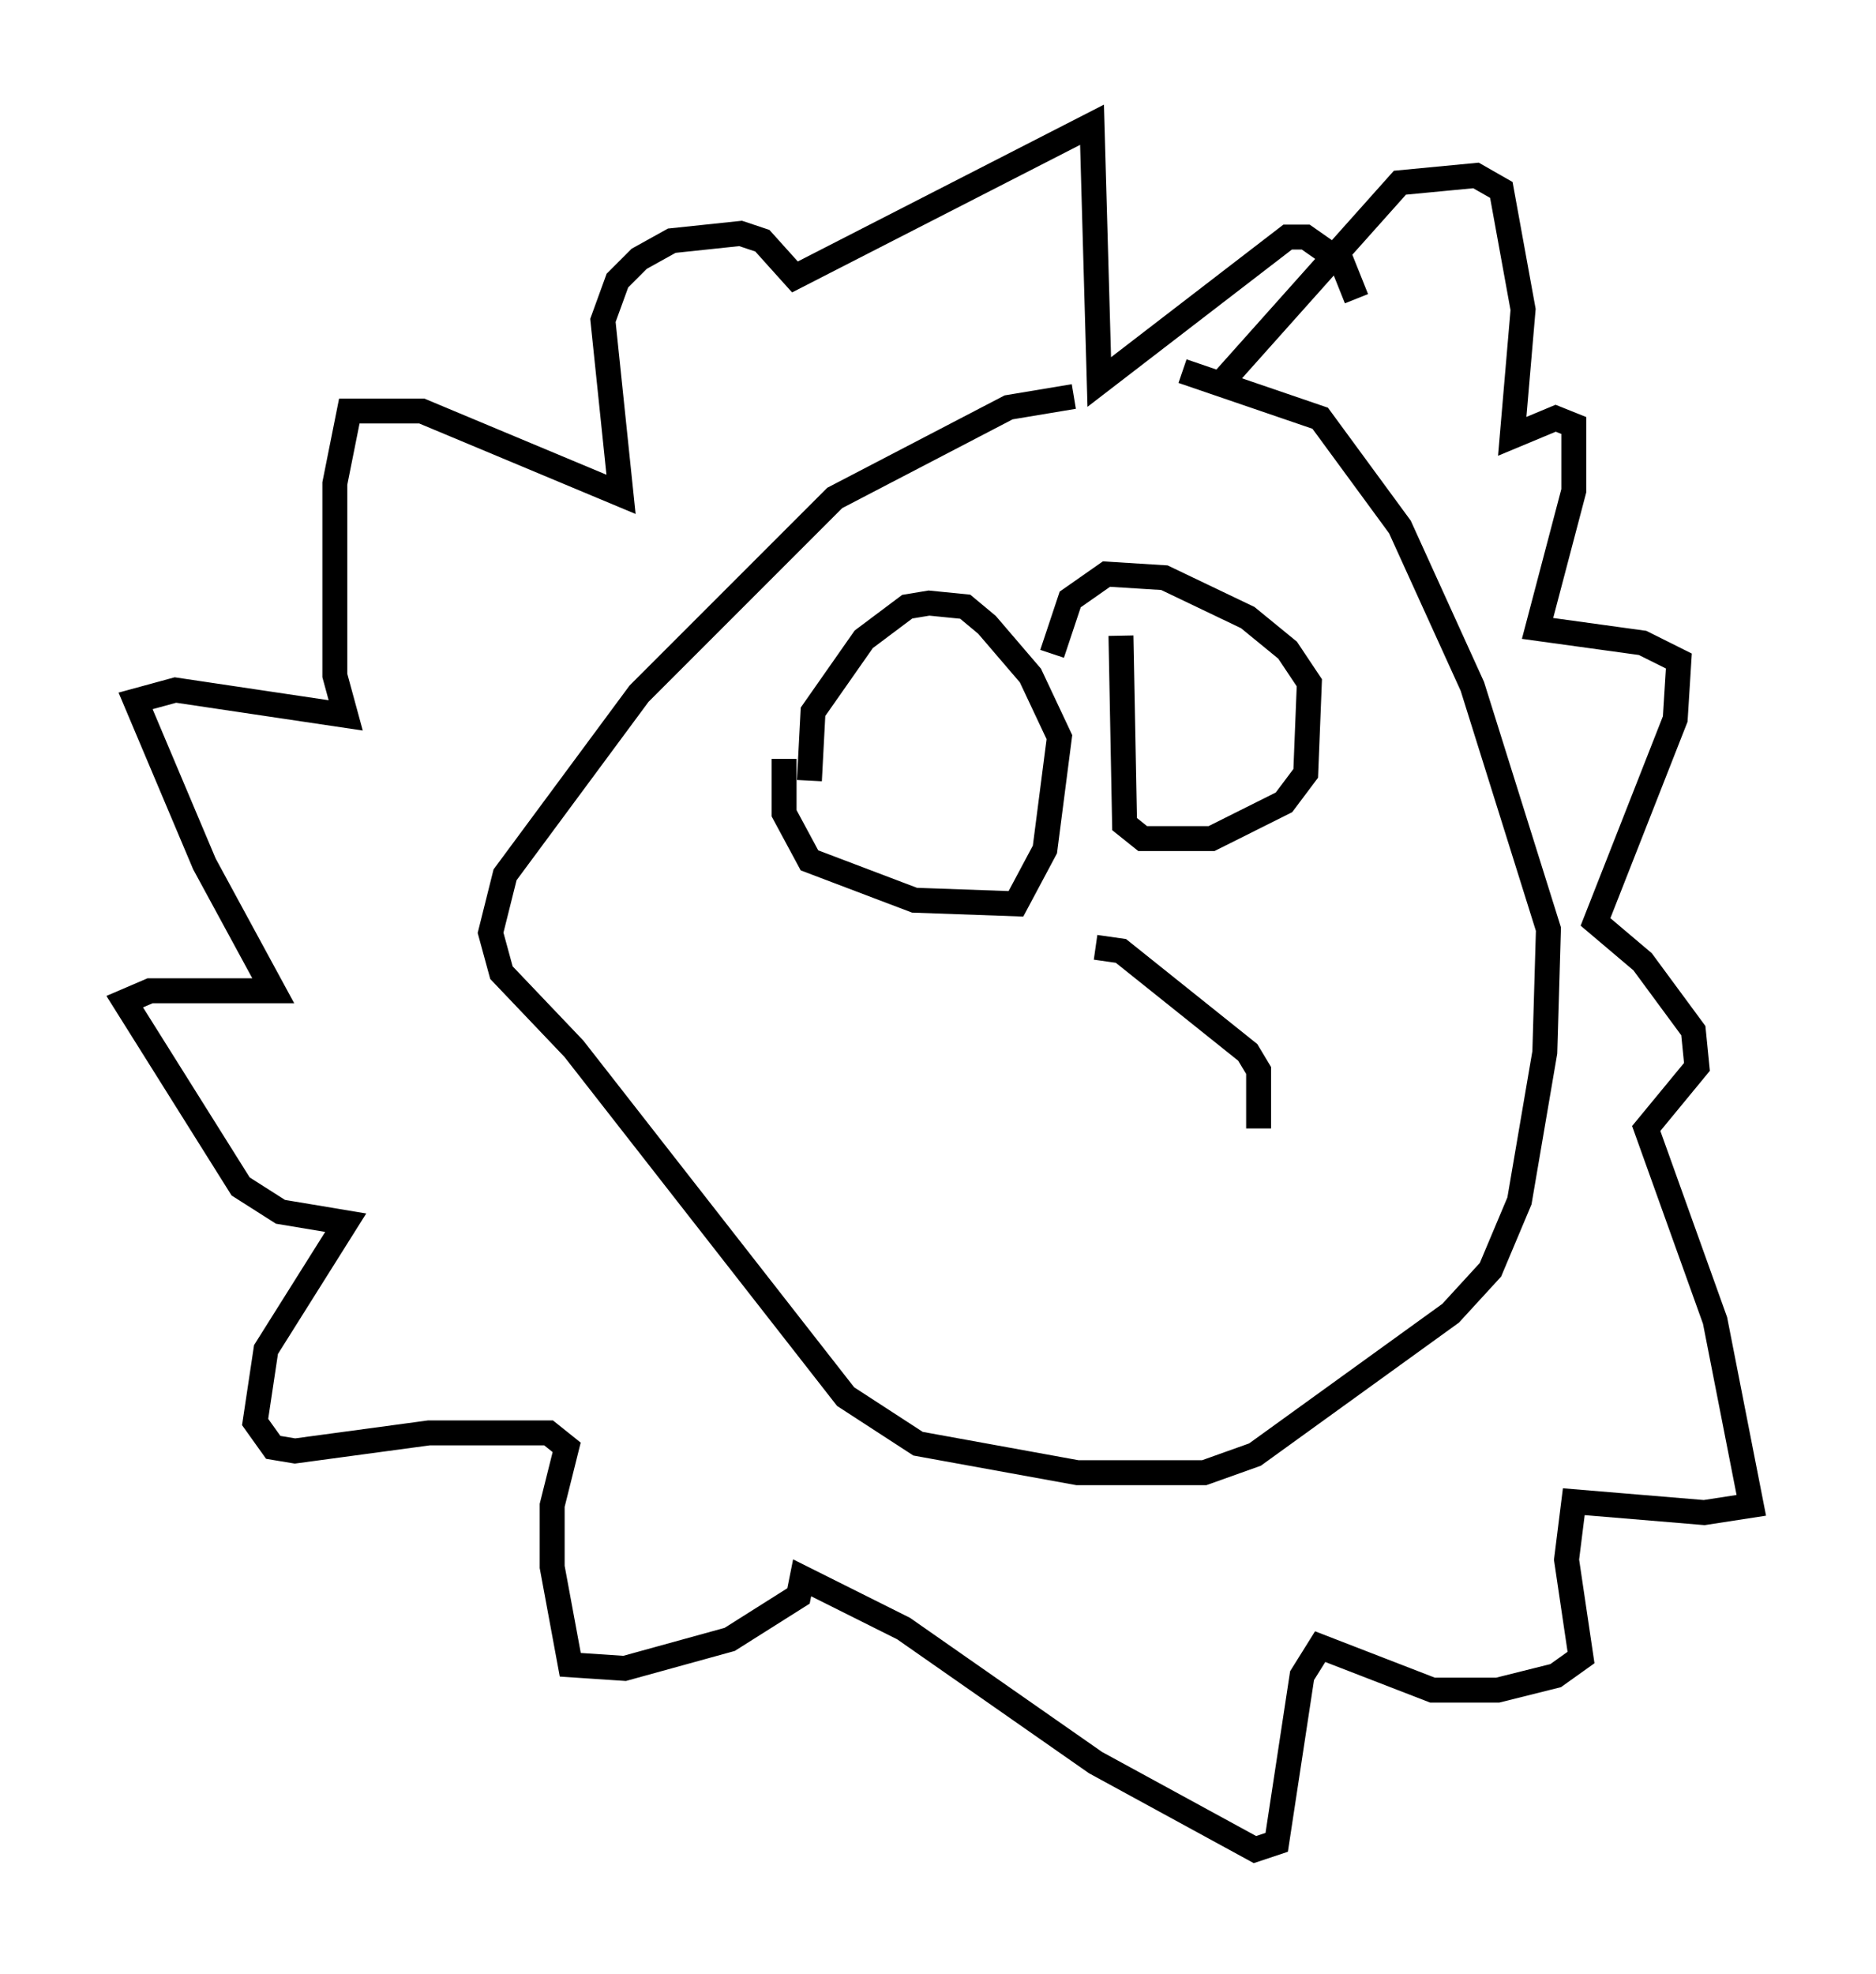 <?xml version="1.0" encoding="utf-8" ?>
<svg baseProfile="full" height="79.14" version="1.1" width="75.218" xmlns="http://www.w3.org/2000/svg" xmlns:ev="http://www.w3.org/2001/xml-events" xmlns:xlink="http://www.w3.org/1999/xlink"><defs /><rect fill="white" height="79.14" width="75.218" x="0" y="0" /><path d="M49.737, 15.894 m-6.682, 0.0 l-2.615, 0.436 -6.972, 3.631 l-7.844, 7.844 -5.374, 7.263 l-0.581, 2.324 0.436, 1.598 l2.905, 3.05 10.894, 13.944 l2.905, 1.888 6.391, 1.162 l5.084, 0.0 2.034, -0.726 l7.844, -5.665 1.598, -1.743 l1.162, -2.76 1.017, -5.955 l0.145, -4.939 -3.05, -9.732 l-2.905, -6.391 -3.196, -4.358 l-5.52, -1.888 m1.453, 0.581 l7.263, -8.134 3.05, -0.291 l1.017, 0.581 0.872, 4.793 l-0.436, 5.084 1.743, -0.726 l0.726, 0.291 0.0, 2.615 l-1.453, 5.52 4.212, 0.581 l1.453, 0.726 -0.145, 2.324 l-3.196, 8.134 1.888, 1.598 l2.034, 2.76 0.145, 1.453 l-2.034, 2.469 2.76, 7.698 l1.453, 7.408 -1.888, 0.291 l-5.229, -0.436 -0.291, 2.324 l0.581, 3.922 -1.017, 0.726 l-2.324, 0.581 -2.615, 0.0 l-4.503, -1.743 -0.726, 1.162 l-1.017, 6.682 -0.872, 0.291 l-6.391, -3.486 -7.698, -5.374 l-4.067, -2.034 -0.145, 0.726 l-2.76, 1.743 -4.212, 1.162 l-2.179, -0.145 -0.726, -3.922 l0.0, -2.469 0.581, -2.324 l-0.726, -0.581 -4.793, 0.0 l-5.374, 0.726 -0.872, -0.145 l-0.726, -1.017 0.436, -2.905 l3.196, -5.084 -2.615, -0.436 l-1.598, -1.017 -4.648, -7.408 l1.017, -0.436 4.939, 0.0 l-2.76, -5.084 -2.76, -6.536 l1.598, -0.436 6.827, 1.017 l-0.436, -1.598 0.0, -7.698 l0.581, -2.905 2.905, 0.0 l7.989, 3.341 -0.726, -6.972 l0.581, -1.598 0.872, -0.872 l1.307, -0.726 2.76, -0.291 l0.872, 0.291 1.307, 1.453 l11.911, -6.101 0.291, 10.313 l7.553, -5.81 0.726, 0.0 l1.453, 1.017 0.581, 1.453 m-22.95, 18.447 l0.0, 2.179 1.017, 1.888 l4.212, 1.598 4.067, 0.145 l1.162, -2.179 0.581, -4.503 l-1.162, -2.469 -1.743, -2.034 l-0.872, -0.726 -1.453, -0.145 l-0.872, 0.145 -1.743, 1.307 l-2.034, 2.905 -0.145, 2.76 m12.492, -5.81 l0.145, 7.553 0.726, 0.581 l2.76, 0.0 2.905, -1.453 l0.872, -1.162 0.145, -3.631 l-0.872, -1.307 -1.598, -1.307 l-3.341, -1.598 -2.324, -0.145 l-1.453, 1.017 -0.726, 2.179 m1.743, 11.765 l1.017, 0.145 5.084, 4.067 l0.436, 0.726 0.0, 2.324 " fill="none" stroke="black" stroke-width="1" /></svg>